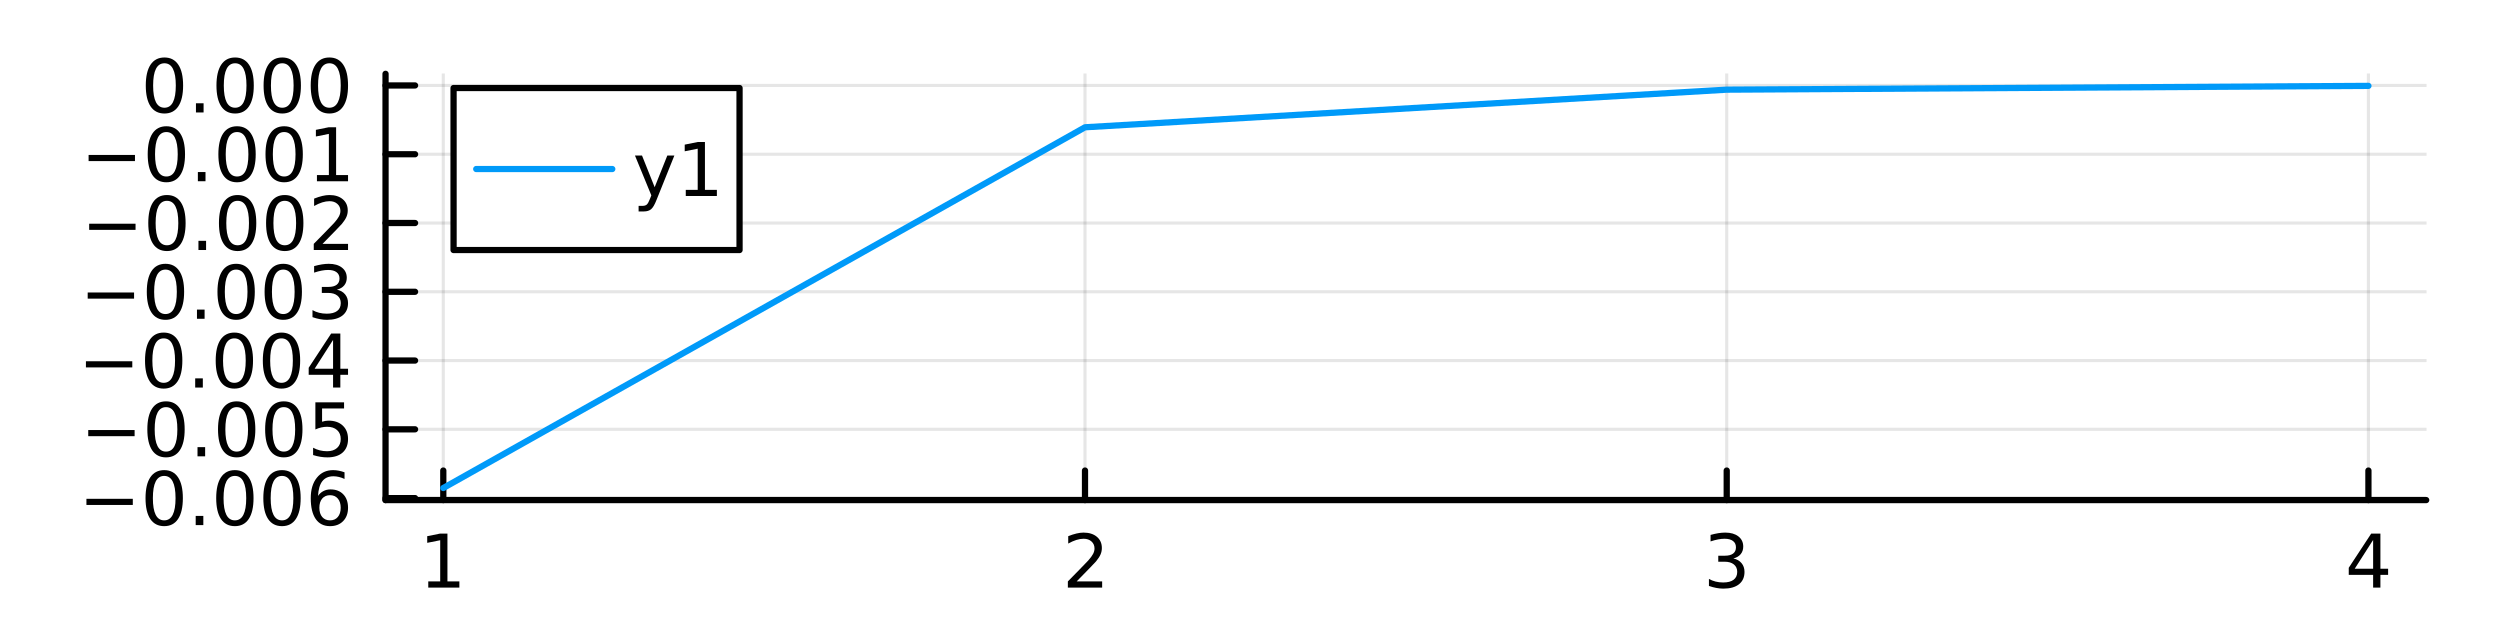 <?xml version="1.0" encoding="utf-8"?>
<svg xmlns="http://www.w3.org/2000/svg" xmlns:xlink="http://www.w3.org/1999/xlink" width="400" height="100" viewBox="0 0 1600 400">
<rect x="0" y="0" width="1600" height="400" fill="#333333" stroke="none"/>
<defs>
  <clipPath id="clip670">
    <rect x="0" y="0" width="1600" height="400"/>
  </clipPath>
</defs>
<path clip-path="url(#clip670)" d="M0 400 L1600 400 L1600 0 L0 0  Z" fill="#ffffff" fill-rule="evenodd" fill-opacity="1"/>
<defs>
  <clipPath id="clip671">
    <rect x="320" y="0" width="1121" height="400"/>
  </clipPath>
</defs>
<path clip-path="url(#clip670)" d="M246.746 320.048 L1552.76 320.048 L1552.76 47.244 L246.746 47.244  Z" fill="#ffffff" fill-rule="evenodd" fill-opacity="1"/>
<defs>
  <clipPath id="clip672">
    <rect x="246" y="47" width="1307" height="274"/>
  </clipPath>
</defs>
<polyline clip-path="url(#clip672)" style="stroke:#000000; stroke-linecap:round; stroke-linejoin:round; stroke-width:2; stroke-opacity:0.1; fill:none" points="283.708,320.048 283.708,47.244 "/>
<polyline clip-path="url(#clip672)" style="stroke:#000000; stroke-linecap:round; stroke-linejoin:round; stroke-width:2; stroke-opacity:0.1; fill:none" points="694.403,320.048 694.403,47.244 "/>
<polyline clip-path="url(#clip672)" style="stroke:#000000; stroke-linecap:round; stroke-linejoin:round; stroke-width:2; stroke-opacity:0.1; fill:none" points="1105.1,320.048 1105.1,47.244 "/>
<polyline clip-path="url(#clip672)" style="stroke:#000000; stroke-linecap:round; stroke-linejoin:round; stroke-width:2; stroke-opacity:0.1; fill:none" points="1515.79,320.048 1515.79,47.244 "/>
<polyline clip-path="url(#clip670)" style="stroke:#000000; stroke-linecap:round; stroke-linejoin:round; stroke-width:4; stroke-opacity:1; fill:none" points="246.746,320.048 1552.76,320.048 "/>
<polyline clip-path="url(#clip670)" style="stroke:#000000; stroke-linecap:round; stroke-linejoin:round; stroke-width:4; stroke-opacity:1; fill:none" points="283.708,320.048 283.708,301.15 "/>
<polyline clip-path="url(#clip670)" style="stroke:#000000; stroke-linecap:round; stroke-linejoin:round; stroke-width:4; stroke-opacity:1; fill:none" points="694.403,320.048 694.403,301.15 "/>
<polyline clip-path="url(#clip670)" style="stroke:#000000; stroke-linecap:round; stroke-linejoin:round; stroke-width:4; stroke-opacity:1; fill:none" points="1105.1,320.048 1105.1,301.15 "/>
<polyline clip-path="url(#clip670)" style="stroke:#000000; stroke-linecap:round; stroke-linejoin:round; stroke-width:4; stroke-opacity:1; fill:none" points="1515.79,320.048 1515.79,301.15 "/>
<path clip-path="url(#clip670)" d="M274.09 372.113 L281.729 372.113 L281.729 345.747 L273.419 347.414 L273.419 343.155 L281.683 341.488 L286.359 341.488 L286.359 372.113 L293.998 372.113 L293.998 376.048 L274.09 376.048 L274.09 372.113 Z" fill="#000000" fill-rule="evenodd" fill-opacity="1" /><path clip-path="url(#clip670)" d="M689.056 372.113 L705.376 372.113 L705.376 376.048 L683.431 376.048 L683.431 372.113 Q686.093 369.358 690.677 364.728 Q695.283 360.076 696.464 358.733 Q698.709 356.21 699.589 354.474 Q700.491 352.715 700.491 351.025 Q700.491 348.27 698.547 346.534 Q696.626 344.798 693.524 344.798 Q691.325 344.798 688.871 345.562 Q686.44 346.326 683.663 347.877 L683.663 343.155 Q686.487 342.02 688.94 341.442 Q691.394 340.863 693.431 340.863 Q698.802 340.863 701.996 343.548 Q705.19 346.233 705.19 350.724 Q705.19 352.854 704.38 354.775 Q703.593 356.673 701.487 359.266 Q700.908 359.937 697.806 363.154 Q694.704 366.349 689.056 372.113 Z" fill="#000000" fill-rule="evenodd" fill-opacity="1" /><path clip-path="url(#clip670)" d="M1109.35 357.414 Q1112.7 358.131 1114.58 360.4 Q1116.48 362.668 1116.48 366.002 Q1116.48 371.117 1112.96 373.918 Q1109.44 376.719 1102.96 376.719 Q1100.78 376.719 1098.47 376.279 Q1096.17 375.863 1093.72 375.006 L1093.72 370.492 Q1095.67 371.627 1097.98 372.205 Q1100.3 372.784 1102.82 372.784 Q1107.22 372.784 1109.51 371.048 Q1111.82 369.312 1111.82 366.002 Q1111.82 362.946 1109.67 361.233 Q1107.54 359.497 1103.72 359.497 L1099.69 359.497 L1099.69 355.654 L1103.91 355.654 Q1107.36 355.654 1109.18 354.289 Q1111.01 352.9 1111.01 350.307 Q1111.01 347.645 1109.11 346.233 Q1107.24 344.798 1103.72 344.798 Q1101.8 344.798 1099.6 345.215 Q1097.4 345.631 1094.76 346.511 L1094.76 342.344 Q1097.42 341.604 1099.74 341.233 Q1102.08 340.863 1104.14 340.863 Q1109.46 340.863 1112.56 343.293 Q1115.67 345.701 1115.67 349.821 Q1115.67 352.692 1114.02 354.682 Q1112.38 356.65 1109.35 357.414 Z" fill="#000000" fill-rule="evenodd" fill-opacity="1" /><path clip-path="url(#clip670)" d="M1518.8 345.562 L1507 364.011 L1518.8 364.011 L1518.8 345.562 M1517.58 341.488 L1523.46 341.488 L1523.46 364.011 L1528.39 364.011 L1528.39 367.9 L1523.46 367.9 L1523.46 376.048 L1518.8 376.048 L1518.8 367.9 L1503.2 367.9 L1503.2 363.386 L1517.58 341.488 Z" fill="#000000" fill-rule="evenodd" fill-opacity="1" /><polyline clip-path="url(#clip672)" style="stroke:#000000; stroke-linecap:round; stroke-linejoin:round; stroke-width:2; stroke-opacity:0.1; fill:none" points="246.746,318.786 1552.76,318.786 "/>
<polyline clip-path="url(#clip672)" style="stroke:#000000; stroke-linecap:round; stroke-linejoin:round; stroke-width:2; stroke-opacity:0.1; fill:none" points="246.746,274.771 1552.76,274.771 "/>
<polyline clip-path="url(#clip672)" style="stroke:#000000; stroke-linecap:round; stroke-linejoin:round; stroke-width:2; stroke-opacity:0.1; fill:none" points="246.746,230.756 1552.76,230.756 "/>
<polyline clip-path="url(#clip672)" style="stroke:#000000; stroke-linecap:round; stroke-linejoin:round; stroke-width:2; stroke-opacity:0.1; fill:none" points="246.746,186.741 1552.76,186.741 "/>
<polyline clip-path="url(#clip672)" style="stroke:#000000; stroke-linecap:round; stroke-linejoin:round; stroke-width:2; stroke-opacity:0.1; fill:none" points="246.746,142.726 1552.76,142.726 "/>
<polyline clip-path="url(#clip672)" style="stroke:#000000; stroke-linecap:round; stroke-linejoin:round; stroke-width:2; stroke-opacity:0.1; fill:none" points="246.746,98.711 1552.76,98.711 "/>
<polyline clip-path="url(#clip672)" style="stroke:#000000; stroke-linecap:round; stroke-linejoin:round; stroke-width:2; stroke-opacity:0.1; fill:none" points="246.746,54.696 1552.76,54.696 "/>
<polyline clip-path="url(#clip670)" style="stroke:#000000; stroke-linecap:round; stroke-linejoin:round; stroke-width:4; stroke-opacity:1; fill:none" points="246.746,320.048 246.746,47.244 "/>
<polyline clip-path="url(#clip670)" style="stroke:#000000; stroke-linecap:round; stroke-linejoin:round; stroke-width:4; stroke-opacity:1; fill:none" points="246.746,318.786 265.643,318.786 "/>
<polyline clip-path="url(#clip670)" style="stroke:#000000; stroke-linecap:round; stroke-linejoin:round; stroke-width:4; stroke-opacity:1; fill:none" points="246.746,274.771 265.643,274.771 "/>
<polyline clip-path="url(#clip670)" style="stroke:#000000; stroke-linecap:round; stroke-linejoin:round; stroke-width:4; stroke-opacity:1; fill:none" points="246.746,230.756 265.643,230.756 "/>
<polyline clip-path="url(#clip670)" style="stroke:#000000; stroke-linecap:round; stroke-linejoin:round; stroke-width:4; stroke-opacity:1; fill:none" points="246.746,186.741 265.643,186.741 "/>
<polyline clip-path="url(#clip670)" style="stroke:#000000; stroke-linecap:round; stroke-linejoin:round; stroke-width:4; stroke-opacity:1; fill:none" points="246.746,142.726 265.643,142.726 "/>
<polyline clip-path="url(#clip670)" style="stroke:#000000; stroke-linecap:round; stroke-linejoin:round; stroke-width:4; stroke-opacity:1; fill:none" points="246.746,98.711 265.643,98.711 "/>
<polyline clip-path="url(#clip670)" style="stroke:#000000; stroke-linecap:round; stroke-linejoin:round; stroke-width:4; stroke-opacity:1; fill:none" points="246.746,54.696 265.643,54.696 "/>
<path clip-path="url(#clip670)" d="M55.316 319.237 L84.992 319.237 L84.992 323.172 L55.316 323.172 L55.316 319.237 Z" fill="#000000" fill-rule="evenodd" fill-opacity="1" /><path clip-path="url(#clip670)" d="M105.084 304.584 Q101.473 304.584 99.645 308.149 Q97.839 311.691 97.839 318.82 Q97.839 325.927 99.645 329.492 Q101.473 333.033 105.084 333.033 Q108.719 333.033 110.524 329.492 Q112.353 325.927 112.353 318.82 Q112.353 311.691 110.524 308.149 Q108.719 304.584 105.084 304.584 M105.084 300.881 Q110.895 300.881 113.95 305.487 Q117.029 310.071 117.029 318.82 Q117.029 327.547 113.95 332.154 Q110.895 336.737 105.084 336.737 Q99.274 336.737 96.196 332.154 Q93.14 327.547 93.14 318.82 Q93.14 310.071 96.196 305.487 Q99.274 300.881 105.084 300.881 Z" fill="#000000" fill-rule="evenodd" fill-opacity="1" /><path clip-path="url(#clip670)" d="M125.246 330.186 L130.131 330.186 L130.131 336.066 L125.246 336.066 L125.246 330.186 Z" fill="#000000" fill-rule="evenodd" fill-opacity="1" /><path clip-path="url(#clip670)" d="M150.316 304.584 Q146.705 304.584 144.876 308.149 Q143.07 311.691 143.07 318.82 Q143.07 325.927 144.876 329.492 Q146.705 333.033 150.316 333.033 Q153.95 333.033 155.755 329.492 Q157.584 325.927 157.584 318.82 Q157.584 311.691 155.755 308.149 Q153.95 304.584 150.316 304.584 M150.316 300.881 Q156.126 300.881 159.181 305.487 Q162.26 310.071 162.26 318.82 Q162.26 327.547 159.181 332.154 Q156.126 336.737 150.316 336.737 Q144.506 336.737 141.427 332.154 Q138.371 327.547 138.371 318.82 Q138.371 310.071 141.427 305.487 Q144.506 300.881 150.316 300.881 Z" fill="#000000" fill-rule="evenodd" fill-opacity="1" /><path clip-path="url(#clip670)" d="M180.478 304.584 Q176.866 304.584 175.038 308.149 Q173.232 311.691 173.232 318.82 Q173.232 325.927 175.038 329.492 Q176.866 333.033 180.478 333.033 Q184.112 333.033 185.917 329.492 Q187.746 325.927 187.746 318.82 Q187.746 311.691 185.917 308.149 Q184.112 304.584 180.478 304.584 M180.478 300.881 Q186.288 300.881 189.343 305.487 Q192.422 310.071 192.422 318.82 Q192.422 327.547 189.343 332.154 Q186.288 336.737 180.478 336.737 Q174.667 336.737 171.589 332.154 Q168.533 327.547 168.533 318.82 Q168.533 310.071 171.589 305.487 Q174.667 300.881 180.478 300.881 Z" fill="#000000" fill-rule="evenodd" fill-opacity="1" /><path clip-path="url(#clip670)" d="M211.218 316.922 Q208.07 316.922 206.218 319.075 Q204.389 321.228 204.389 324.978 Q204.389 328.705 206.218 330.881 Q208.07 333.033 211.218 333.033 Q214.366 333.033 216.195 330.881 Q218.047 328.705 218.047 324.978 Q218.047 321.228 216.195 319.075 Q214.366 316.922 211.218 316.922 M220.5 302.27 L220.5 306.529 Q218.741 305.696 216.936 305.256 Q215.153 304.816 213.394 304.816 Q208.764 304.816 206.311 307.941 Q203.88 311.066 203.533 317.385 Q204.899 315.371 206.959 314.307 Q209.019 313.219 211.496 313.219 Q216.704 313.219 219.713 316.39 Q222.746 319.538 222.746 324.978 Q222.746 330.302 219.598 333.519 Q216.45 336.737 211.218 336.737 Q205.223 336.737 202.052 332.154 Q198.88 327.547 198.88 318.82 Q198.88 310.626 202.769 305.765 Q206.658 300.881 213.209 300.881 Q214.968 300.881 216.751 301.228 Q218.556 301.575 220.5 302.27 Z" fill="#000000" fill-rule="evenodd" fill-opacity="1" /><path clip-path="url(#clip670)" d="M56.474 275.222 L86.149 275.222 L86.149 279.157 L56.474 279.157 L56.474 275.222 Z" fill="#000000" fill-rule="evenodd" fill-opacity="1" /><path clip-path="url(#clip670)" d="M106.242 260.57 Q102.631 260.57 100.802 264.134 Q98.996 267.676 98.996 274.806 Q98.996 281.912 100.802 285.477 Q102.631 289.018 106.242 289.018 Q109.876 289.018 111.682 285.477 Q113.51 281.912 113.51 274.806 Q113.51 267.676 111.682 264.134 Q109.876 260.57 106.242 260.57 M106.242 256.866 Q112.052 256.866 115.108 261.472 Q118.186 266.056 118.186 274.806 Q118.186 283.532 115.108 288.139 Q112.052 292.722 106.242 292.722 Q100.432 292.722 97.353 288.139 Q94.297 283.532 94.297 274.806 Q94.297 266.056 97.353 261.472 Q100.432 256.866 106.242 256.866 Z" fill="#000000" fill-rule="evenodd" fill-opacity="1" /><path clip-path="url(#clip670)" d="M126.404 286.171 L131.288 286.171 L131.288 292.051 L126.404 292.051 L126.404 286.171 Z" fill="#000000" fill-rule="evenodd" fill-opacity="1" /><path clip-path="url(#clip670)" d="M151.473 260.57 Q147.862 260.57 146.033 264.134 Q144.228 267.676 144.228 274.806 Q144.228 281.912 146.033 285.477 Q147.862 289.018 151.473 289.018 Q155.107 289.018 156.913 285.477 Q158.742 281.912 158.742 274.806 Q158.742 267.676 156.913 264.134 Q155.107 260.57 151.473 260.57 M151.473 256.866 Q157.283 256.866 160.339 261.472 Q163.417 266.056 163.417 274.806 Q163.417 283.532 160.339 288.139 Q157.283 292.722 151.473 292.722 Q145.663 292.722 142.584 288.139 Q139.529 283.532 139.529 274.806 Q139.529 266.056 142.584 261.472 Q145.663 256.866 151.473 256.866 Z" fill="#000000" fill-rule="evenodd" fill-opacity="1" /><path clip-path="url(#clip670)" d="M181.635 260.57 Q178.024 260.57 176.195 264.134 Q174.39 267.676 174.39 274.806 Q174.39 281.912 176.195 285.477 Q178.024 289.018 181.635 289.018 Q185.269 289.018 187.075 285.477 Q188.903 281.912 188.903 274.806 Q188.903 267.676 187.075 264.134 Q185.269 260.57 181.635 260.57 M181.635 256.866 Q187.445 256.866 190.501 261.472 Q193.579 266.056 193.579 274.806 Q193.579 283.532 190.501 288.139 Q187.445 292.722 181.635 292.722 Q175.825 292.722 172.746 288.139 Q169.691 283.532 169.691 274.806 Q169.691 266.056 172.746 261.472 Q175.825 256.866 181.635 256.866 Z" fill="#000000" fill-rule="evenodd" fill-opacity="1" /><path clip-path="url(#clip670)" d="M201.843 257.491 L220.2 257.491 L220.2 261.426 L206.126 261.426 L206.126 269.898 Q207.144 269.551 208.163 269.389 Q209.181 269.204 210.2 269.204 Q215.987 269.204 219.366 272.375 Q222.746 275.546 222.746 280.963 Q222.746 286.542 219.274 289.643 Q215.801 292.722 209.482 292.722 Q207.306 292.722 205.038 292.352 Q202.792 291.981 200.385 291.241 L200.385 286.542 Q202.468 287.676 204.69 288.231 Q206.913 288.787 209.389 288.787 Q213.394 288.787 215.732 286.68 Q218.07 284.574 218.07 280.963 Q218.07 277.352 215.732 275.245 Q213.394 273.139 209.389 273.139 Q207.514 273.139 205.639 273.556 Q203.788 273.972 201.843 274.852 L201.843 257.491 Z" fill="#000000" fill-rule="evenodd" fill-opacity="1" /><path clip-path="url(#clip670)" d="M54.992 231.207 L84.668 231.207 L84.668 235.142 L54.992 235.142 L54.992 231.207 Z" fill="#000000" fill-rule="evenodd" fill-opacity="1" /><path clip-path="url(#clip670)" d="M104.76 216.555 Q101.149 216.555 99.321 220.119 Q97.515 223.661 97.515 230.791 Q97.515 237.897 99.321 241.462 Q101.149 245.004 104.76 245.004 Q108.395 245.004 110.2 241.462 Q112.029 237.897 112.029 230.791 Q112.029 223.661 110.2 220.119 Q108.395 216.555 104.76 216.555 M104.76 212.851 Q110.571 212.851 113.626 217.457 Q116.705 222.041 116.705 230.791 Q116.705 239.517 113.626 244.124 Q110.571 248.707 104.76 248.707 Q98.95 248.707 95.871 244.124 Q92.816 239.517 92.816 230.791 Q92.816 222.041 95.871 217.457 Q98.95 212.851 104.76 212.851 Z" fill="#000000" fill-rule="evenodd" fill-opacity="1" /><path clip-path="url(#clip670)" d="M124.922 242.156 L129.807 242.156 L129.807 248.036 L124.922 248.036 L124.922 242.156 Z" fill="#000000" fill-rule="evenodd" fill-opacity="1" /><path clip-path="url(#clip670)" d="M149.992 216.555 Q146.381 216.555 144.552 220.119 Q142.746 223.661 142.746 230.791 Q142.746 237.897 144.552 241.462 Q146.381 245.004 149.992 245.004 Q153.626 245.004 155.431 241.462 Q157.26 237.897 157.26 230.791 Q157.26 223.661 155.431 220.119 Q153.626 216.555 149.992 216.555 M149.992 212.851 Q155.802 212.851 158.857 217.457 Q161.936 222.041 161.936 230.791 Q161.936 239.517 158.857 244.124 Q155.802 248.707 149.992 248.707 Q144.181 248.707 141.103 244.124 Q138.047 239.517 138.047 230.791 Q138.047 222.041 141.103 217.457 Q144.181 212.851 149.992 212.851 Z" fill="#000000" fill-rule="evenodd" fill-opacity="1" /><path clip-path="url(#clip670)" d="M180.153 216.555 Q176.542 216.555 174.714 220.119 Q172.908 223.661 172.908 230.791 Q172.908 237.897 174.714 241.462 Q176.542 245.004 180.153 245.004 Q183.788 245.004 185.593 241.462 Q187.422 237.897 187.422 230.791 Q187.422 223.661 185.593 220.119 Q183.788 216.555 180.153 216.555 M180.153 212.851 Q185.964 212.851 189.019 217.457 Q192.098 222.041 192.098 230.791 Q192.098 239.517 189.019 244.124 Q185.964 248.707 180.153 248.707 Q174.343 248.707 171.265 244.124 Q168.209 239.517 168.209 230.791 Q168.209 222.041 171.265 217.457 Q174.343 212.851 180.153 212.851 Z" fill="#000000" fill-rule="evenodd" fill-opacity="1" /><path clip-path="url(#clip670)" d="M213.163 217.55 L201.357 235.999 L213.163 235.999 L213.163 217.55 M211.936 213.476 L217.815 213.476 L217.815 235.999 L222.746 235.999 L222.746 239.888 L217.815 239.888 L217.815 248.036 L213.163 248.036 L213.163 239.888 L197.561 239.888 L197.561 235.374 L211.936 213.476 Z" fill="#000000" fill-rule="evenodd" fill-opacity="1" /><path clip-path="url(#clip670)" d="M56.126 187.192 L85.802 187.192 L85.802 191.128 L56.126 191.128 L56.126 187.192 Z" fill="#000000" fill-rule="evenodd" fill-opacity="1" /><path clip-path="url(#clip670)" d="M105.895 172.54 Q102.284 172.54 100.455 176.104 Q98.649 179.646 98.649 186.776 Q98.649 193.882 100.455 197.447 Q102.284 200.989 105.895 200.989 Q109.529 200.989 111.334 197.447 Q113.163 193.882 113.163 186.776 Q113.163 179.646 111.334 176.104 Q109.529 172.54 105.895 172.54 M105.895 168.836 Q111.705 168.836 114.76 173.442 Q117.839 178.026 117.839 186.776 Q117.839 195.502 114.76 200.109 Q111.705 204.692 105.895 204.692 Q100.084 204.692 97.006 200.109 Q93.95 195.502 93.95 186.776 Q93.95 178.026 97.006 173.442 Q100.084 168.836 105.895 168.836 Z" fill="#000000" fill-rule="evenodd" fill-opacity="1" /><path clip-path="url(#clip670)" d="M126.057 198.141 L130.941 198.141 L130.941 204.021 L126.057 204.021 L126.057 198.141 Z" fill="#000000" fill-rule="evenodd" fill-opacity="1" /><path clip-path="url(#clip670)" d="M151.126 172.54 Q147.515 172.54 145.686 176.104 Q143.881 179.646 143.881 186.776 Q143.881 193.882 145.686 197.447 Q147.515 200.989 151.126 200.989 Q154.76 200.989 156.566 197.447 Q158.394 193.882 158.394 186.776 Q158.394 179.646 156.566 176.104 Q154.76 172.54 151.126 172.54 M151.126 168.836 Q156.936 168.836 159.992 173.442 Q163.07 178.026 163.07 186.776 Q163.07 195.502 159.992 200.109 Q156.936 204.692 151.126 204.692 Q145.316 204.692 142.237 200.109 Q139.181 195.502 139.181 186.776 Q139.181 178.026 142.237 173.442 Q145.316 168.836 151.126 168.836 Z" fill="#000000" fill-rule="evenodd" fill-opacity="1" /><path clip-path="url(#clip670)" d="M181.288 172.54 Q177.677 172.54 175.848 176.104 Q174.042 179.646 174.042 186.776 Q174.042 193.882 175.848 197.447 Q177.677 200.989 181.288 200.989 Q184.922 200.989 186.728 197.447 Q188.556 193.882 188.556 186.776 Q188.556 179.646 186.728 176.104 Q184.922 172.54 181.288 172.54 M181.288 168.836 Q187.098 168.836 190.153 173.442 Q193.232 178.026 193.232 186.776 Q193.232 195.502 190.153 200.109 Q187.098 204.692 181.288 204.692 Q175.478 204.692 172.399 200.109 Q169.343 195.502 169.343 186.776 Q169.343 178.026 172.399 173.442 Q175.478 168.836 181.288 168.836 Z" fill="#000000" fill-rule="evenodd" fill-opacity="1" /><path clip-path="url(#clip670)" d="M215.616 185.387 Q218.973 186.104 220.848 188.373 Q222.746 190.641 222.746 193.975 Q222.746 199.09 219.227 201.891 Q215.709 204.692 209.227 204.692 Q207.051 204.692 204.737 204.252 Q202.445 203.836 199.991 202.979 L199.991 198.465 Q201.936 199.6 204.251 200.178 Q206.565 200.757 209.089 200.757 Q213.487 200.757 215.778 199.021 Q218.093 197.285 218.093 193.975 Q218.093 190.919 215.94 189.206 Q213.811 187.47 209.991 187.47 L205.964 187.47 L205.964 183.628 L210.176 183.628 Q213.626 183.628 215.454 182.262 Q217.283 180.873 217.283 178.28 Q217.283 175.618 215.385 174.206 Q213.51 172.771 209.991 172.771 Q208.07 172.771 205.871 173.188 Q203.672 173.604 201.033 174.484 L201.033 170.317 Q203.695 169.577 206.01 169.206 Q208.348 168.836 210.408 168.836 Q215.732 168.836 218.834 171.267 Q221.936 173.674 221.936 177.794 Q221.936 180.665 220.292 182.655 Q218.649 184.623 215.616 185.387 Z" fill="#000000" fill-rule="evenodd" fill-opacity="1" /><path clip-path="url(#clip670)" d="M57.075 143.177 L86.751 143.177 L86.751 147.113 L57.075 147.113 L57.075 143.177 Z" fill="#000000" fill-rule="evenodd" fill-opacity="1" /><path clip-path="url(#clip670)" d="M106.844 128.525 Q103.233 128.525 101.404 132.09 Q99.598 135.631 99.598 142.761 Q99.598 149.867 101.404 153.432 Q103.233 156.974 106.844 156.974 Q110.478 156.974 112.283 153.432 Q114.112 149.867 114.112 142.761 Q114.112 135.631 112.283 132.09 Q110.478 128.525 106.844 128.525 M106.844 124.821 Q112.654 124.821 115.709 129.427 Q118.788 134.011 118.788 142.761 Q118.788 151.488 115.709 156.094 Q112.654 160.677 106.844 160.677 Q101.034 160.677 97.955 156.094 Q94.899 151.488 94.899 142.761 Q94.899 134.011 97.955 129.427 Q101.034 124.821 106.844 124.821 Z" fill="#000000" fill-rule="evenodd" fill-opacity="1" /><path clip-path="url(#clip670)" d="M127.006 154.126 L131.89 154.126 L131.89 160.006 L127.006 160.006 L127.006 154.126 Z" fill="#000000" fill-rule="evenodd" fill-opacity="1" /><path clip-path="url(#clip670)" d="M152.075 128.525 Q148.464 128.525 146.635 132.09 Q144.83 135.631 144.83 142.761 Q144.83 149.867 146.635 153.432 Q148.464 156.974 152.075 156.974 Q155.709 156.974 157.515 153.432 Q159.343 149.867 159.343 142.761 Q159.343 135.631 157.515 132.09 Q155.709 128.525 152.075 128.525 M152.075 124.821 Q157.885 124.821 160.941 129.427 Q164.019 134.011 164.019 142.761 Q164.019 151.488 160.941 156.094 Q157.885 160.677 152.075 160.677 Q146.265 160.677 143.186 156.094 Q140.131 151.488 140.131 142.761 Q140.131 134.011 143.186 129.427 Q146.265 124.821 152.075 124.821 Z" fill="#000000" fill-rule="evenodd" fill-opacity="1" /><path clip-path="url(#clip670)" d="M182.237 128.525 Q178.626 128.525 176.797 132.09 Q174.991 135.631 174.991 142.761 Q174.991 149.867 176.797 153.432 Q178.626 156.974 182.237 156.974 Q185.871 156.974 187.677 153.432 Q189.505 149.867 189.505 142.761 Q189.505 135.631 187.677 132.09 Q185.871 128.525 182.237 128.525 M182.237 124.821 Q188.047 124.821 191.103 129.427 Q194.181 134.011 194.181 142.761 Q194.181 151.488 191.103 156.094 Q188.047 160.677 182.237 160.677 Q176.427 160.677 173.348 156.094 Q170.292 151.488 170.292 142.761 Q170.292 134.011 173.348 129.427 Q176.427 124.821 182.237 124.821 Z" fill="#000000" fill-rule="evenodd" fill-opacity="1" /><path clip-path="url(#clip670)" d="M206.426 156.071 L222.746 156.071 L222.746 160.006 L200.802 160.006 L200.802 156.071 Q203.464 153.316 208.047 148.687 Q212.653 144.034 213.834 142.691 Q216.079 140.168 216.959 138.432 Q217.862 136.673 217.862 134.983 Q217.862 132.228 215.917 130.492 Q213.996 128.756 210.894 128.756 Q208.695 128.756 206.241 129.52 Q203.811 130.284 201.033 131.835 L201.033 127.113 Q203.857 125.978 206.311 125.4 Q208.764 124.821 210.801 124.821 Q216.172 124.821 219.366 127.506 Q222.561 130.191 222.561 134.682 Q222.561 136.812 221.75 138.733 Q220.963 140.631 218.857 143.224 Q218.278 143.895 215.176 147.113 Q212.075 150.307 206.426 156.071 Z" fill="#000000" fill-rule="evenodd" fill-opacity="1" /><path clip-path="url(#clip670)" d="M56.705 99.162 L86.381 99.162 L86.381 103.098 L56.705 103.098 L56.705 99.162 Z" fill="#000000" fill-rule="evenodd" fill-opacity="1" /><path clip-path="url(#clip670)" d="M106.473 84.51 Q102.862 84.51 101.034 88.075 Q99.228 91.616 99.228 98.746 Q99.228 105.852 101.034 109.417 Q102.862 112.959 106.473 112.959 Q110.108 112.959 111.913 109.417 Q113.742 105.852 113.742 98.746 Q113.742 91.616 111.913 88.075 Q110.108 84.51 106.473 84.51 M106.473 80.806 Q112.283 80.806 115.339 85.412 Q118.418 89.996 118.418 98.746 Q118.418 107.473 115.339 112.079 Q112.283 116.662 106.473 116.662 Q100.663 116.662 97.585 112.079 Q94.529 107.473 94.529 98.746 Q94.529 89.996 97.585 85.412 Q100.663 80.806 106.473 80.806 Z" fill="#000000" fill-rule="evenodd" fill-opacity="1" /><path clip-path="url(#clip670)" d="M126.635 110.111 L131.519 110.111 L131.519 115.991 L126.635 115.991 L126.635 110.111 Z" fill="#000000" fill-rule="evenodd" fill-opacity="1" /><path clip-path="url(#clip670)" d="M151.705 84.51 Q148.093 84.51 146.265 88.075 Q144.459 91.616 144.459 98.746 Q144.459 105.852 146.265 109.417 Q148.093 112.959 151.705 112.959 Q155.339 112.959 157.144 109.417 Q158.973 105.852 158.973 98.746 Q158.973 91.616 157.144 88.075 Q155.339 84.51 151.705 84.51 M151.705 80.806 Q157.515 80.806 160.57 85.412 Q163.649 89.996 163.649 98.746 Q163.649 107.473 160.57 112.079 Q157.515 116.662 151.705 116.662 Q145.894 116.662 142.816 112.079 Q139.76 107.473 139.76 98.746 Q139.76 89.996 142.816 85.412 Q145.894 80.806 151.705 80.806 Z" fill="#000000" fill-rule="evenodd" fill-opacity="1" /><path clip-path="url(#clip670)" d="M181.866 84.51 Q178.255 84.51 176.427 88.075 Q174.621 91.616 174.621 98.746 Q174.621 105.852 176.427 109.417 Q178.255 112.959 181.866 112.959 Q185.501 112.959 187.306 109.417 Q189.135 105.852 189.135 98.746 Q189.135 91.616 187.306 88.075 Q185.501 84.51 181.866 84.51 M181.866 80.806 Q187.677 80.806 190.732 85.412 Q193.811 89.996 193.811 98.746 Q193.811 107.473 190.732 112.079 Q187.677 116.662 181.866 116.662 Q176.056 116.662 172.978 112.079 Q169.922 107.473 169.922 98.746 Q169.922 89.996 172.978 85.412 Q176.056 80.806 181.866 80.806 Z" fill="#000000" fill-rule="evenodd" fill-opacity="1" /><path clip-path="url(#clip670)" d="M202.839 112.056 L210.477 112.056 L210.477 85.69 L202.167 87.357 L202.167 83.098 L210.431 81.431 L215.107 81.431 L215.107 112.056 L222.746 112.056 L222.746 115.991 L202.839 115.991 L202.839 112.056 Z" fill="#000000" fill-rule="evenodd" fill-opacity="1" /><path clip-path="url(#clip670)" d="M105.246 40.495 Q101.635 40.495 99.807 44.06 Q98.001 47.601 98.001 54.731 Q98.001 61.837 99.807 65.402 Q101.635 68.944 105.246 68.944 Q108.881 68.944 110.686 65.402 Q112.515 61.837 112.515 54.731 Q112.515 47.601 110.686 44.06 Q108.881 40.495 105.246 40.495 M105.246 36.791 Q111.057 36.791 114.112 41.398 Q117.191 45.981 117.191 54.731 Q117.191 63.458 114.112 68.064 Q111.057 72.647 105.246 72.647 Q99.436 72.647 96.358 68.064 Q93.302 63.458 93.302 54.731 Q93.302 45.981 96.358 41.398 Q99.436 36.791 105.246 36.791 Z" fill="#000000" fill-rule="evenodd" fill-opacity="1" /><path clip-path="url(#clip670)" d="M125.408 66.097 L130.293 66.097 L130.293 71.976 L125.408 71.976 L125.408 66.097 Z" fill="#000000" fill-rule="evenodd" fill-opacity="1" /><path clip-path="url(#clip670)" d="M150.478 40.495 Q146.867 40.495 145.038 44.06 Q143.232 47.601 143.232 54.731 Q143.232 61.837 145.038 65.402 Q146.867 68.944 150.478 68.944 Q154.112 68.944 155.918 65.402 Q157.746 61.837 157.746 54.731 Q157.746 47.601 155.918 44.06 Q154.112 40.495 150.478 40.495 M150.478 36.791 Q156.288 36.791 159.343 41.398 Q162.422 45.981 162.422 54.731 Q162.422 63.458 159.343 68.064 Q156.288 72.647 150.478 72.647 Q144.668 72.647 141.589 68.064 Q138.533 63.458 138.533 54.731 Q138.533 45.981 141.589 41.398 Q144.668 36.791 150.478 36.791 Z" fill="#000000" fill-rule="evenodd" fill-opacity="1" /><path clip-path="url(#clip670)" d="M180.64 40.495 Q177.029 40.495 175.2 44.06 Q173.394 47.601 173.394 54.731 Q173.394 61.837 175.2 65.402 Q177.029 68.944 180.64 68.944 Q184.274 68.944 186.079 65.402 Q187.908 61.837 187.908 54.731 Q187.908 47.601 186.079 44.06 Q184.274 40.495 180.64 40.495 M180.64 36.791 Q186.45 36.791 189.505 41.398 Q192.584 45.981 192.584 54.731 Q192.584 63.458 189.505 68.064 Q186.45 72.647 180.64 72.647 Q174.829 72.647 171.751 68.064 Q168.695 63.458 168.695 54.731 Q168.695 45.981 171.751 41.398 Q174.829 36.791 180.64 36.791 Z" fill="#000000" fill-rule="evenodd" fill-opacity="1" /><path clip-path="url(#clip670)" d="M210.801 40.495 Q207.19 40.495 205.362 44.06 Q203.556 47.601 203.556 54.731 Q203.556 61.837 205.362 65.402 Q207.19 68.944 210.801 68.944 Q214.436 68.944 216.241 65.402 Q218.07 61.837 218.07 54.731 Q218.07 47.601 216.241 44.06 Q214.436 40.495 210.801 40.495 M210.801 36.791 Q216.612 36.791 219.667 41.398 Q222.746 45.981 222.746 54.731 Q222.746 63.458 219.667 68.064 Q216.612 72.647 210.801 72.647 Q204.991 72.647 201.913 68.064 Q198.857 63.458 198.857 54.731 Q198.857 45.981 201.913 41.398 Q204.991 36.791 210.801 36.791 Z" fill="#000000" fill-rule="evenodd" fill-opacity="1" /><polyline clip-path="url(#clip672)" style="stroke:#009af9; stroke-linecap:round; stroke-linejoin:round; stroke-width:4; stroke-opacity:1; fill:none" points="283.708,312.327 694.403,81.455 1105.1,57.383 1515.79,54.965 "/>
<path clip-path="url(#clip670)" d="M290.28 160.018 L473.311 160.018 L473.311 56.338 L290.28 56.338  Z" fill="#ffffff" fill-rule="evenodd" fill-opacity="1"/>
<polyline clip-path="url(#clip670)" style="stroke:#000000; stroke-linecap:round; stroke-linejoin:round; stroke-width:4; stroke-opacity:1; fill:none" points="290.28,160.018 473.311,160.018 473.311,56.338 290.28,56.338 290.28,160.018 "/>
<polyline clip-path="url(#clip670)" style="stroke:#009af9; stroke-linecap:round; stroke-linejoin:round; stroke-width:4; stroke-opacity:1; fill:none" points="304.791,108.178 391.858,108.178 "/>
<path clip-path="url(#clip670)" d="M420.212 127.865 Q418.406 132.495 416.693 133.907 Q414.98 135.319 412.11 135.319 L408.707 135.319 L408.707 131.754 L411.207 131.754 Q412.966 131.754 413.939 130.92 Q414.911 130.087 416.091 126.985 L416.855 125.041 L406.369 99.532 L410.883 99.532 L418.985 119.809 L427.087 99.532 L431.601 99.532 L420.212 127.865 Z" fill="#000000" fill-rule="evenodd" fill-opacity="1" /><path clip-path="url(#clip670)" d="M438.892 121.522 L446.531 121.522 L446.531 95.157 L438.221 96.823 L438.221 92.564 L446.485 90.898 L451.161 90.898 L451.161 121.522 L458.8 121.522 L458.8 125.458 L438.892 125.458 L438.892 121.522 Z" fill="#000000" fill-rule="evenodd" fill-opacity="1" /></svg>
